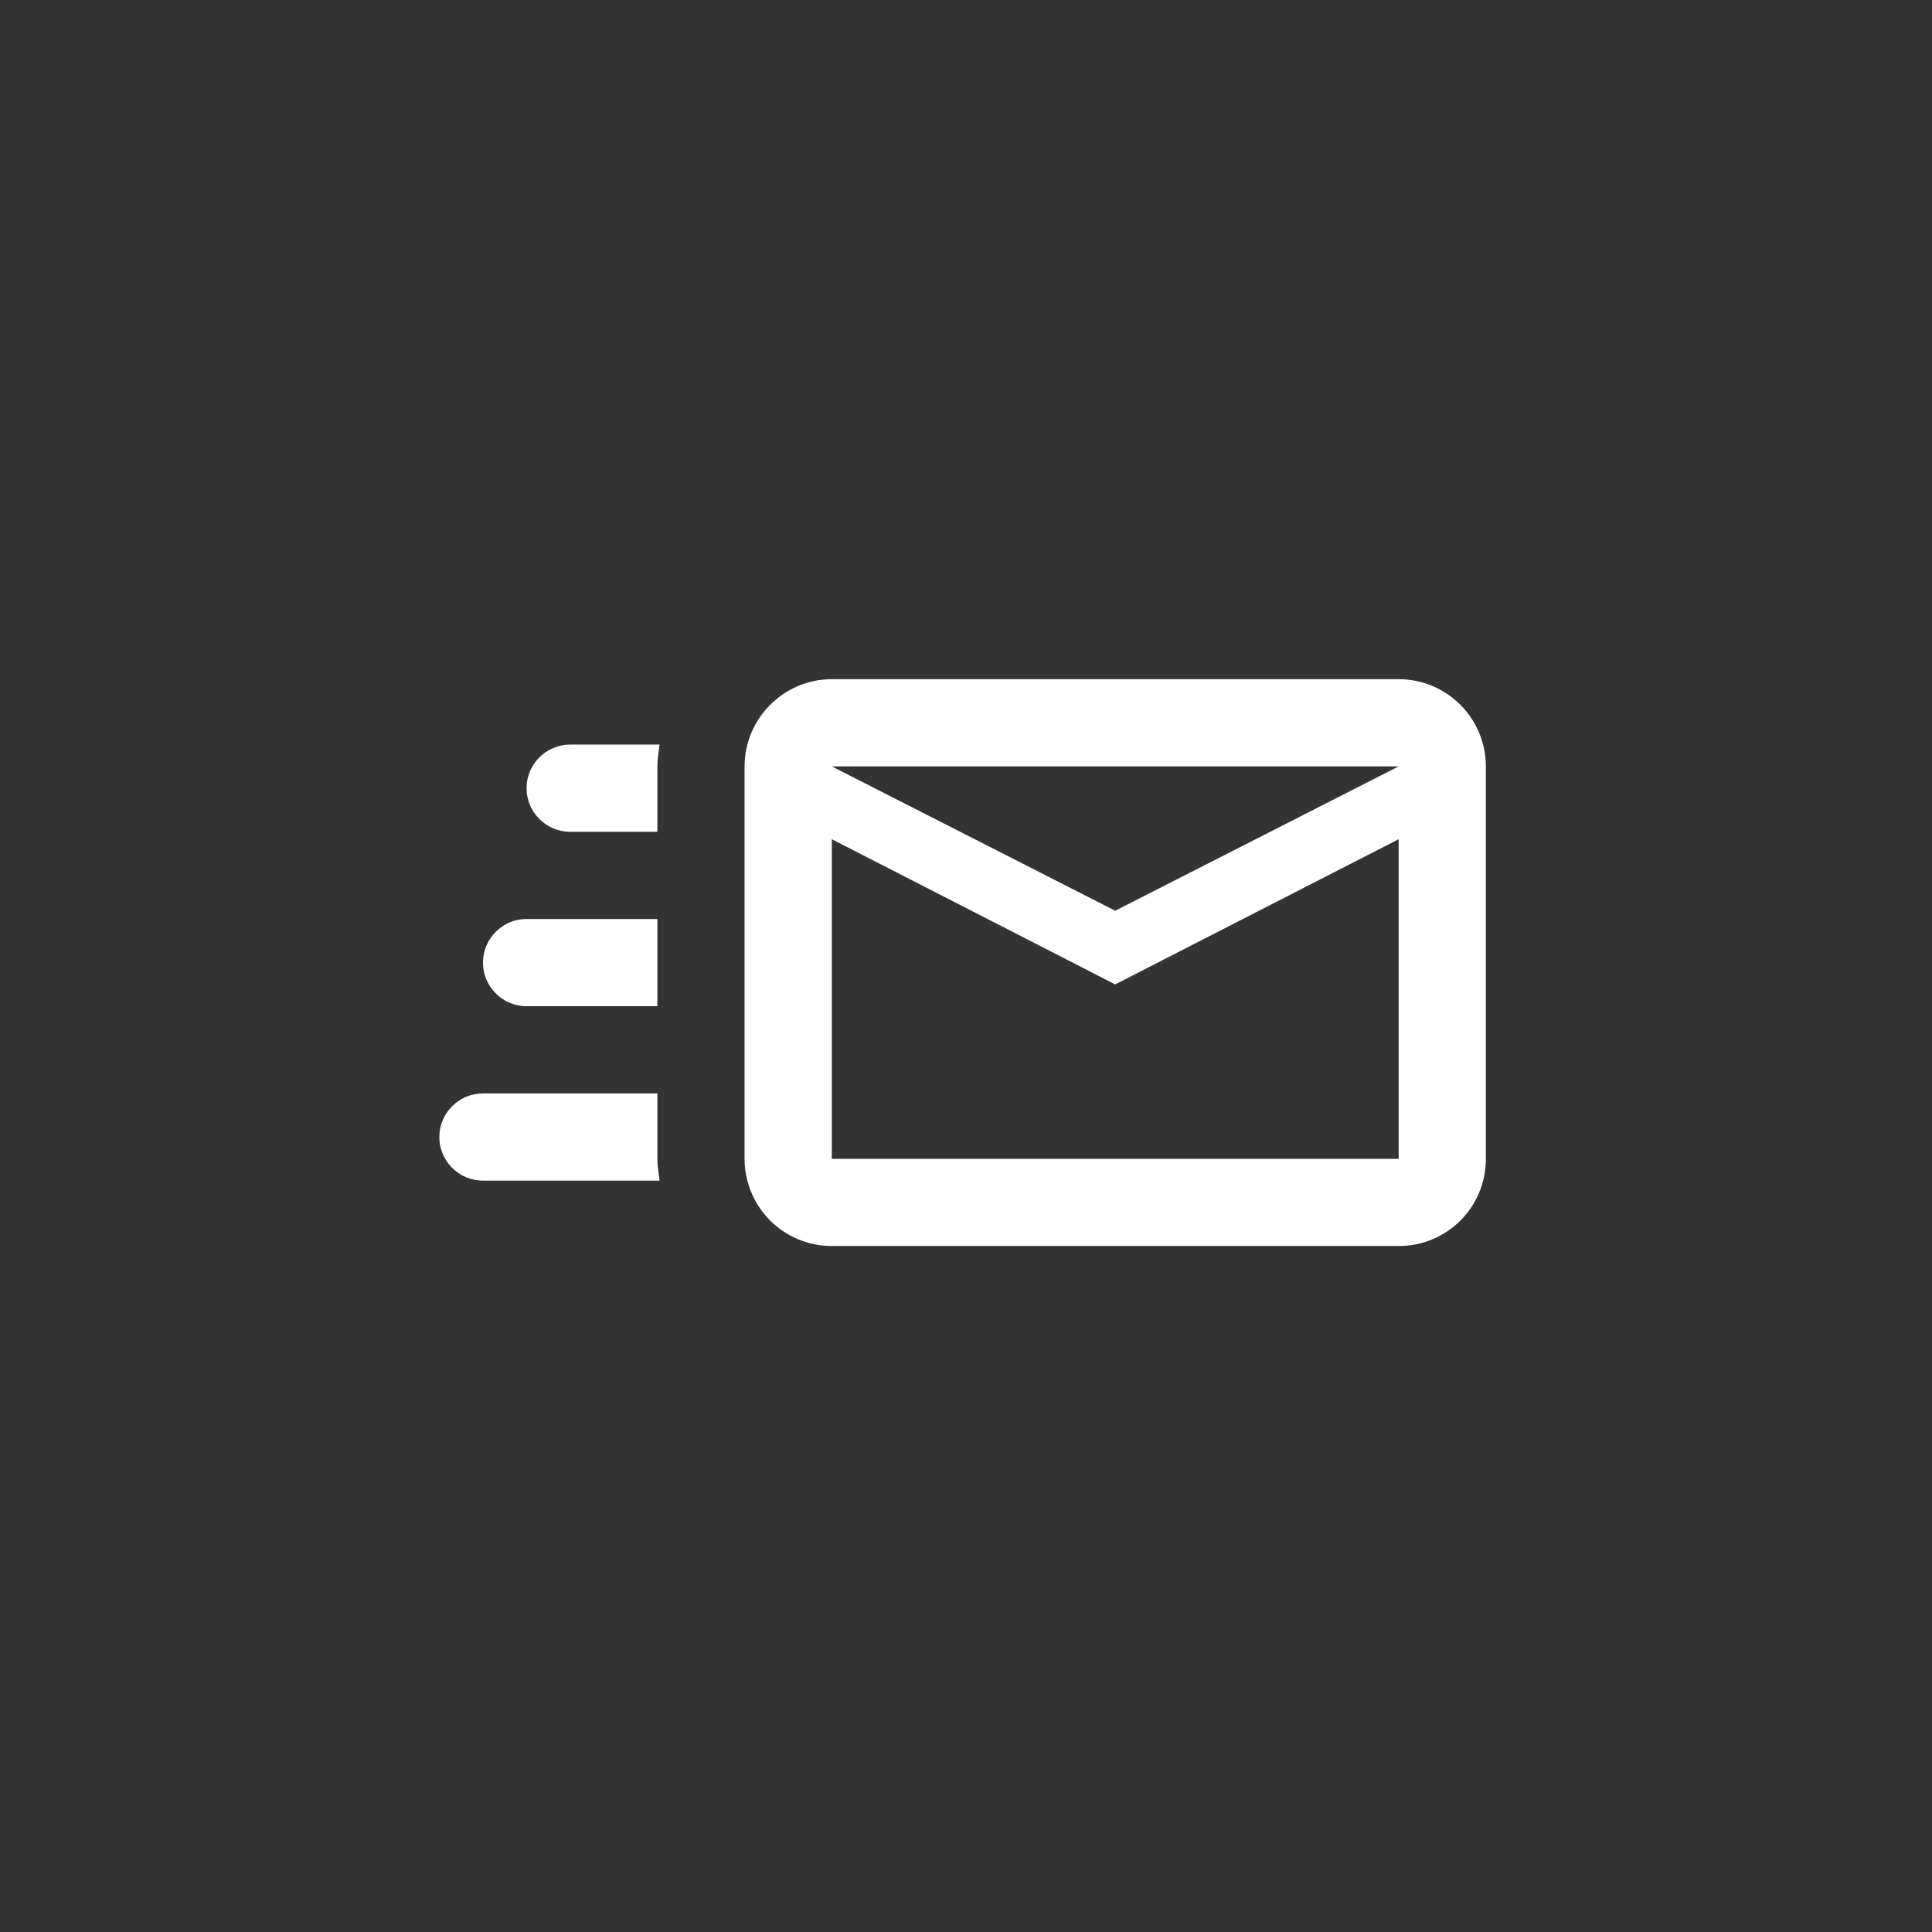 <svg width="48" height="48" viewBox="0 0 48 48" fill="none" xmlns="http://www.w3.org/2000/svg">
<rect x="0" y="0" width="48" height="48" fill="#333333" stroke="none"/>
<g clip-path="url(#clip0_437_149)">
<path d="M34.749 16.874H20.666C19.474 16.874 18.499 17.849 18.499 19.041V28.791C18.499 29.365 18.727 29.916 19.134 30.323C19.54 30.729 20.091 30.957 20.666 30.957H34.749C35.951 30.957 36.916 29.993 36.916 28.791V19.041C36.916 18.466 36.687 17.915 36.281 17.509C35.875 17.102 35.324 16.874 34.749 16.874ZM34.749 28.791H20.666V20.85L27.707 24.457L34.749 20.85V28.791ZM27.707 22.627L20.666 19.041H34.749L27.707 22.627ZM16.332 28.791C16.332 28.975 16.365 29.148 16.386 29.332H11.999C11.401 29.332 10.915 28.845 10.915 28.249C10.915 27.653 11.401 27.166 11.999 27.166H16.332V28.791ZM14.165 18.499H16.386C16.365 18.683 16.332 18.857 16.332 19.041V20.666H14.165C13.57 20.666 13.082 20.178 13.082 19.582C13.082 18.986 13.57 18.499 14.165 18.499ZM11.999 23.916C11.999 23.32 12.486 22.832 13.082 22.832H16.332V24.999H13.082C12.486 24.999 11.999 24.512 11.999 23.916Z" fill="white"/>
</g>
<defs>
<clipPath id="clip0_437_149">
<rect width="26" height="26" fill="white" transform="translate(10.915 10.916)"/>
</clipPath>
</defs>
</svg>
